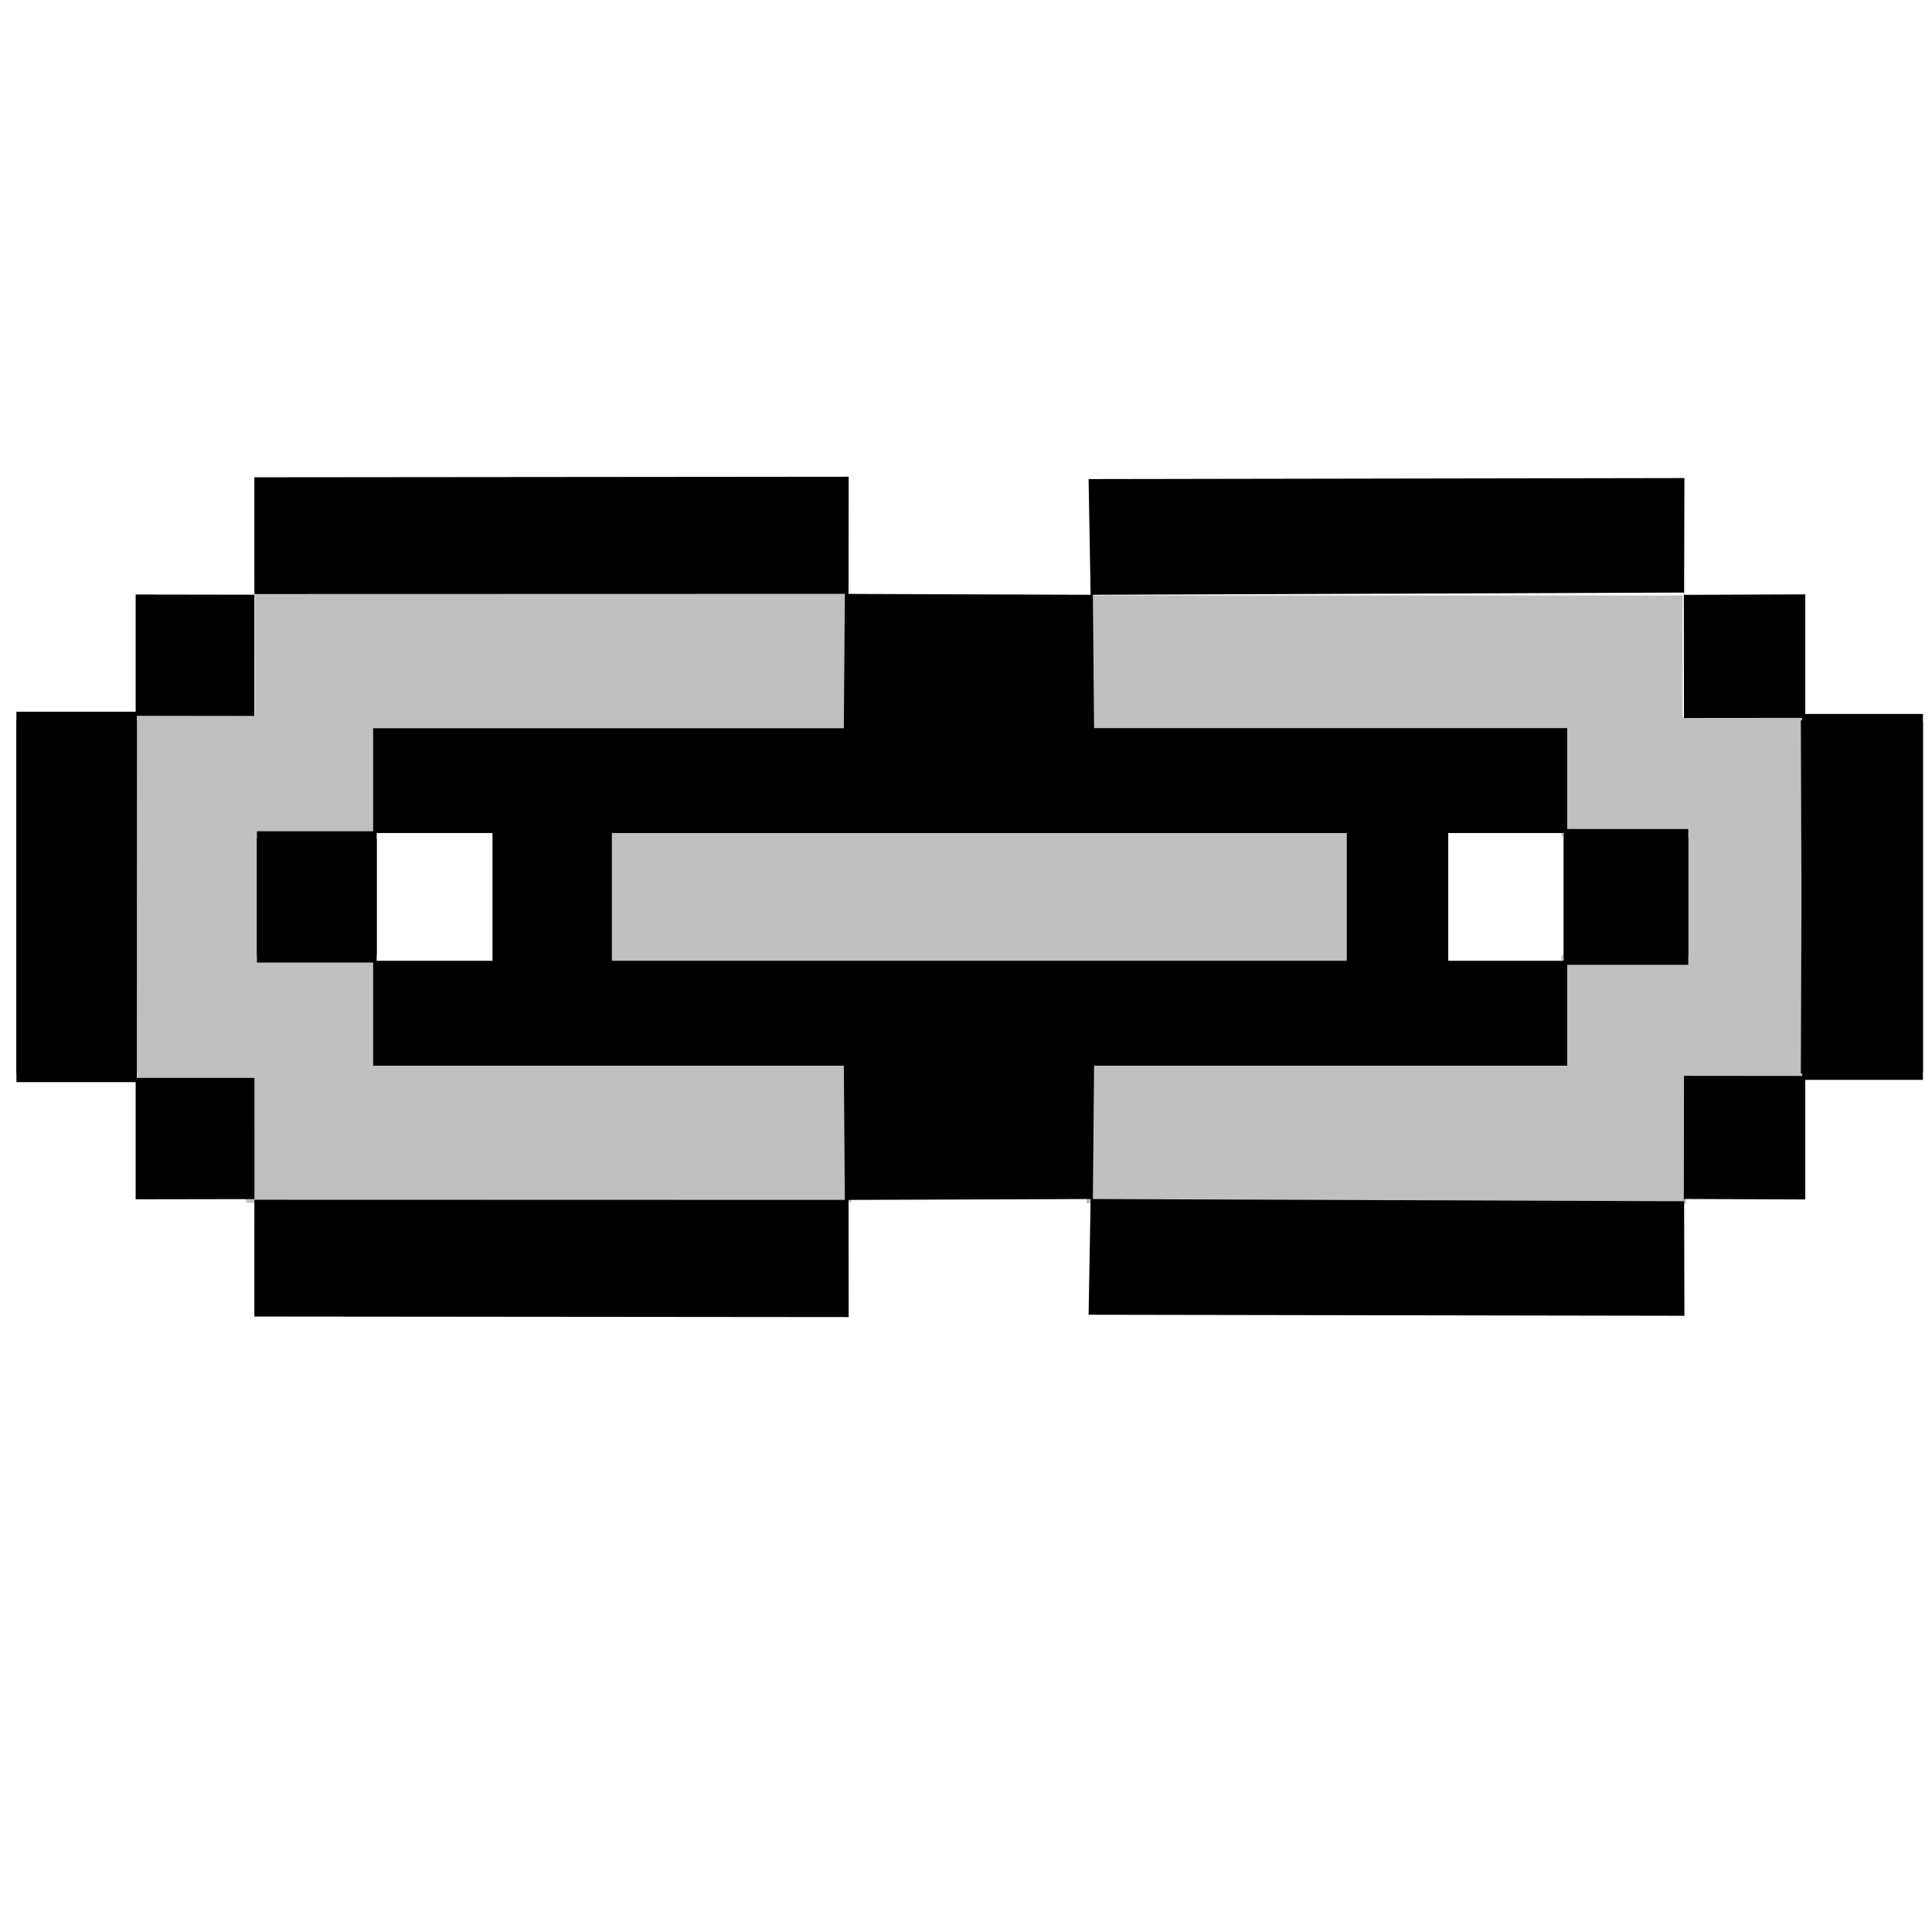 <?xml version="1.0" encoding="UTF-8" standalone="no"?>
<!-- Created with Inkscape (http://www.inkscape.org/) -->

<svg
   width="256mm"
   height="256mm"
   viewBox="0 0 256 256"
   version="1.1"
   id="svg1"
   inkscape:version="1.3.2 (091e20ef0f, 2023-11-25)"
   xml:space="preserve"
   sodipodi:docname="link-00.svg"
   xmlns:inkscape="http://www.inkscape.org/namespaces/inkscape"
   xmlns:sodipodi="http://sodipodi.sourceforge.net/DTD/sodipodi-0.dtd"
   xmlns="http://www.w3.org/2000/svg"
   xmlns:svg="http://www.w3.org/2000/svg"
   xmlns:rdf="http://www.w3.org/1999/02/22-rdf-syntax-ns#"
   xmlns:cc="http://creativecommons.org/ns#"
   xmlns:dc="http://purl.org/dc/elements/1.1/"><defs
     id="defs1" /><sodipodi:namedview
     id="base"
     pagecolor="#ffffff"
     bordercolor="#000000"
     borderopacity="0.3"
     inkscape:pageopacity="0.0"
     inkscape:pageshadow="2"
     inkscape:zoom="0.98994949"
     inkscape:cx="505.07627"
     inkscape:cy="476.792"
     inkscape:document-units="mm"
     inkscape:showpageshadow="2"
     inkscape:pagecheckerboard="0"
     inkscape:deskcolor="#d1d1d1"
     inkscape:current-layer="svg1"
     showguides="true" /><g
     id="g28"><rect
       style="fill:#c0c0c0;fill-opacity:1;stroke:none;stroke-width:5;stroke-linecap:round;stroke-linejoin:round;stroke-dasharray:none;stroke-opacity:1"
       id="rect27"
       width="99.692"
       height="18.843"
       x="79.78"
       y="109.848"
       ry="0" /><path
       id="rect28"
       style="fill:#c0c0c0;stroke-width:5;stroke-linecap:round;stroke-linejoin:round"
       d="M 33.81,78.711 H 113.723 V 96.484 H 49.578 l 0.267,14.215 -15.769,0.05 0.128,15.692 15.639,-0.046 0.076,13.939 62.905,0.414 -0.028,18.557 -80.187,0.072 0.076,-16.015 -14.437,0.006 -0.074,-48.47 15.635,-0.084 z"
       sodipodi:nodetypes="ccccccccccccccccc" /><path
       id="path28"
       style="fill:#c0c0c0;stroke-width:5;stroke-linecap:round;stroke-linejoin:round"
       d="m 222.949,78.9 h -79.914 v 17.773 h 64.145 l -0.267,14.215 15.502,0.05 0.641,15.692 -16.14,-0.046 -0.076,13.447 -62.905,0.414 0.028,19.007 79.431,0.072 -0.076,-16.54 15.76,0.006 0.074,-47.903 -16.202,-0.084 z"
       sodipodi:nodetypes="ccccccccccccccccc" /><path
       id="rect29"
       style="stroke-width:5;stroke-linecap:round;stroke-linejoin:round"
       d="m 112.453,63.17 -78.747,0.073 0.002,15.562 -15.732,-0.026 5.17e-4,15.526 H 2.174 V 142.214 H 18.143 V 94.865 l 15.568,-0.002 0.004,-16.146 78.233,-0.021 -0.137,17.789 H 49.445 v 13.664 H 34.043 v 16.437 H 49.913 V 110.382 H 65.281 v 17.373 h 15.769 v -17.373 h 97.42 v 17.105 h 13.43 v -17.105 h 15.301 v 16.303 h 16.504 V 109.848 H 207.668 V 96.484 h -62.695 l -0.161,-17.67 78.305,-0.297 0.019,16.618 15.651,-0.015 -0.166,47.123 16.176,-0.149 2.9e-4,-47.49 -15.591,0.002 0.002,-15.848 -16.054,0.064 0.038,-15.477 -78.948,0.135 0.268,15.334 -32.075,-0.117 z"
       sodipodi:nodetypes="ccccccccccccccccccccccccccccccccccccccccccccccccc" /><path
       id="path30"
       style="stroke-width:5;stroke-linecap:round;stroke-linejoin:round"
       d="m 112.453,174.521 -78.747,-0.073 0.002,-15.562 -15.732,0.026 5.17e-4,-15.526 H 2.174 V 95.478 H 18.143 v 47.349 l 15.568,0.002 0.004,16.146 78.233,0.021 -0.137,-17.789 H 49.445 V 127.543 H 34.043 v -16.437 h 15.869 v 16.203 H 65.281 v -17.373 h 15.769 v 17.373 h 97.42 v -17.105 h 13.43 v 17.105 h 15.301 v -16.303 h 16.504 v 16.838 h -16.037 v 13.364 h -62.695 l -0.161,17.67 78.305,0.297 0.019,-16.618 15.651,0.015 -0.166,-47.123 16.176,0.149 2.9e-4,47.49 -15.591,-0.002 0.002,15.848 -16.054,-0.064 0.038,15.477 -78.948,-0.135 0.268,-15.334 -32.075,0.117 z"
       sodipodi:nodetypes="ccccccccccccccccccccccccccccccccccccccccccccccccc" /></g></svg>
